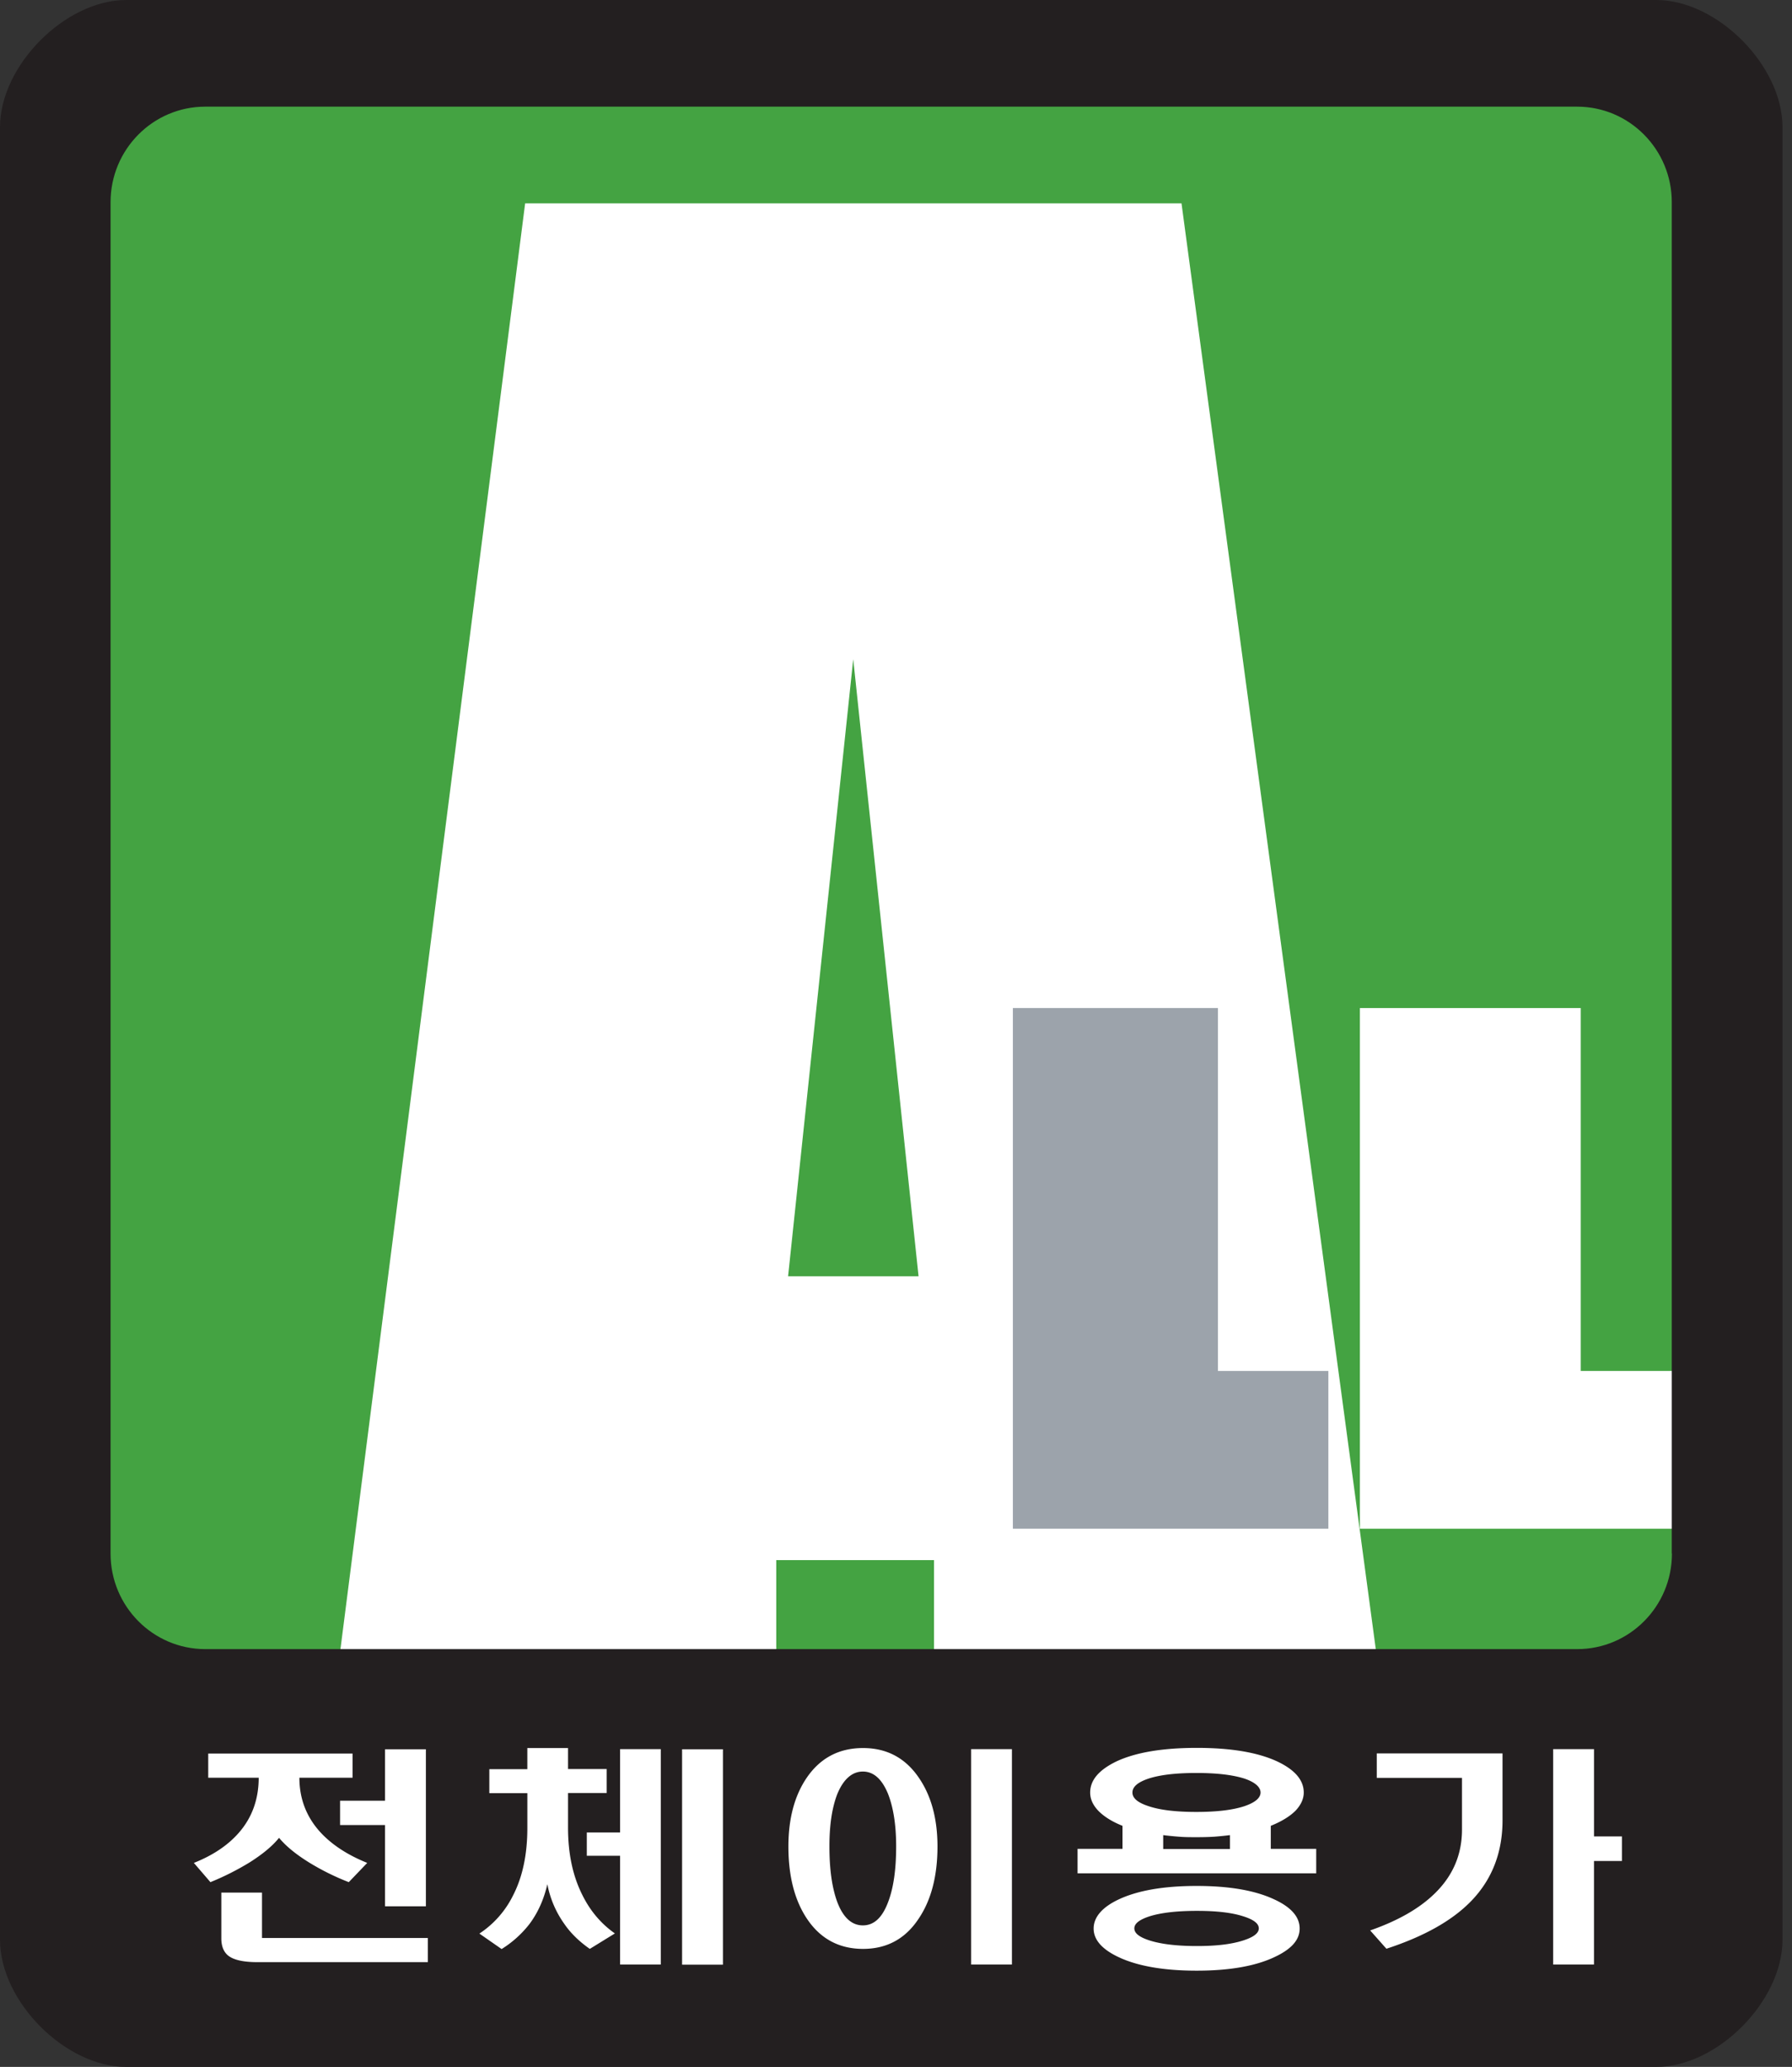 <svg fill="none" viewBox="0 0 111 128"><rect x="0" y="0" width="111" height="128" fill="#333333" stroke="none"/><path fill="#44A342" d="M104.55 3.664H3.312v106.631H104.55V3.665z"/><path fill="#fff" d="M85.398 103.465l-12.213-90.87H32.528L20.91 103.524l27.173-.176v-6.733h9.771v6.84h27.544v.01zM48.816 79.037l4.035-38.214 4.046 38.214h-8.081z"/><path fill="#9CA3AB" d="M75.442 84.9V62.427H62.74V94.67h19.542V84.9h-6.84z"/><path fill="#fff" d="M97.915 84.9V62.427h-13.68V94.67h20.52V84.9h-6.84z"/><path fill="#231F20" d="M102.595 0H7.817C4.035 0 0 4.065 0 7.875v112.25C0 123.935 4.035 128 7.817 128h94.778c3.782 0 7.817-4.075 7.817-7.875V7.875c0-3.81-4.035-7.875-7.817-7.875zm.968 96.215c0 3.263-2.629 5.911-5.863 5.911H12.712c-3.234 0-5.863-2.648-5.863-5.911V12.517c0-3.264 2.629-5.912 5.863-5.912H97.69c3.235 0 5.863 2.648 5.863 5.912v83.688l.01.01z"/><path fill="#fff" d="M21.838 108.595v1.495h-3.293c0 1.309.44 2.452 1.33 3.41.703.752 1.66 1.378 2.872 1.866l-1.143 1.192a15.23 15.23 0 01-2.463-1.221c-.82-.508-1.436-1.016-1.856-1.524-.4.498-1.006 1.006-1.827 1.524-.753.459-1.554.869-2.424 1.221l-1.026-1.192c1.183-.469 2.111-1.094 2.785-1.866.821-.938 1.231-2.081 1.231-3.41h-3.126v-1.495h8.94zm-5.599 11.422H26.5v1.495H15.946c-.81 0-1.387-.117-1.739-.352-.332-.224-.498-.605-.498-1.123v-2.834h2.52v2.804l.01.01zm10.143-1.964H23.85v-5.032h-2.785v-1.505h2.785v-3.185h2.53v9.732-.01zm6.282-8.501v-1.299h2.521v1.299h2.394v1.486h-2.394v2.149c0 1.603.293 2.99.89 4.172.488.987 1.162 1.779 2.012 2.375l-1.553.957c-.645-.449-1.183-.967-1.583-1.553a6.235 6.235 0 01-1.046-2.453c-.215.938-.586 1.769-1.114 2.472a6.574 6.574 0 01-1.72 1.544l-1.377-.958a5.998 5.998 0 002.081-2.354c.596-1.153.89-2.551.89-4.192v-2.15H30.31v-1.485h2.354v-.01zm3.684 5.384v-1.456h2.062v-5.159h2.52v13.338h-2.52v-6.733h-2.062v.01zm8.432 6.732h-2.53v-13.337h2.53v13.337zm12.126-11.588c.772 1.114 1.163 2.54 1.163 4.27 0 1.827-.39 3.322-1.163 4.465-.82 1.251-1.974 1.876-3.449 1.876-1.475 0-2.648-.625-3.478-1.876-.762-1.143-1.144-2.638-1.144-4.465 0-1.73.382-3.156 1.144-4.27.84-1.221 2.003-1.827 3.478-1.827s2.619.615 3.45 1.827zm-5.032.997c-.332.84-.498 1.925-.498 3.263 0 1.446.166 2.599.498 3.479.362.938.89 1.416 1.573 1.416.684 0 1.192-.469 1.554-1.416.342-.88.508-2.033.508-3.479 0-1.329-.176-2.423-.508-3.263-.381-.919-.899-1.368-1.554-1.368-.654 0-1.192.459-1.573 1.368zm10.807 10.582h-2.53v-13.338h2.53v13.338zm5.345-9.527c-.333-.352-.499-.723-.499-1.124 0-.772.547-1.407 1.642-1.934 1.202-.557 2.863-.831 4.963-.831 2.101 0 3.752.274 4.964.831 1.104.517 1.661 1.162 1.661 1.934 0 .391-.176.772-.508 1.124-.361.361-.88.674-1.534.938v1.426h2.814v1.515H66.746v-1.515h2.784v-1.426c-.664-.264-1.162-.586-1.504-.938zm10.875 5.481c1.075.489 1.602 1.095 1.602 1.818 0 .723-.537 1.299-1.602 1.788-1.183.547-2.775.821-4.778.821-2.003 0-3.616-.274-4.798-.821-1.055-.489-1.583-1.085-1.583-1.788 0-.704.528-1.329 1.583-1.818 1.182-.547 2.785-.82 4.798-.82 2.012 0 3.595.273 4.778.82zm-7.768-7.465c-.665.225-.987.508-.987.86s.332.626.987.841c.713.244 1.71.361 2.97.361 1.26 0 2.257-.117 2.99-.361.655-.225.987-.509.987-.841 0-.332-.332-.635-.987-.86-.733-.234-1.72-.351-2.99-.351-1.27 0-2.257.117-2.97.351zm.088 8.521c-.635.205-.958.449-.958.752s.313.547.958.752c.713.225 1.69.342 2.921.342 1.231 0 2.15-.117 2.853-.342.645-.205.977-.449.977-.752s-.322-.547-.977-.752c-.703-.225-1.65-.333-2.853-.333-1.202 0-2.198.108-2.921.333zm4.963-4.163v-.86a20.31 20.31 0 01-.977.098c-.322.02-.674.029-1.075.029-.4 0-.771 0-1.094-.029a19.568 19.568 0 01-.987-.098v.86h4.133zm16.885-5.911v4.133c0 1.974-.635 3.635-1.915 4.973-1.183 1.232-2.941 2.218-5.277 2.981l-1.006-1.134c1.71-.596 3.029-1.348 3.977-2.267 1.143-1.104 1.71-2.423 1.71-3.977V110.1H85.28v-1.515h7.788v.01zm5.667-.274v5.404h1.729v1.524h-1.73v6.41h-2.53v-13.338h2.53z"/></svg>